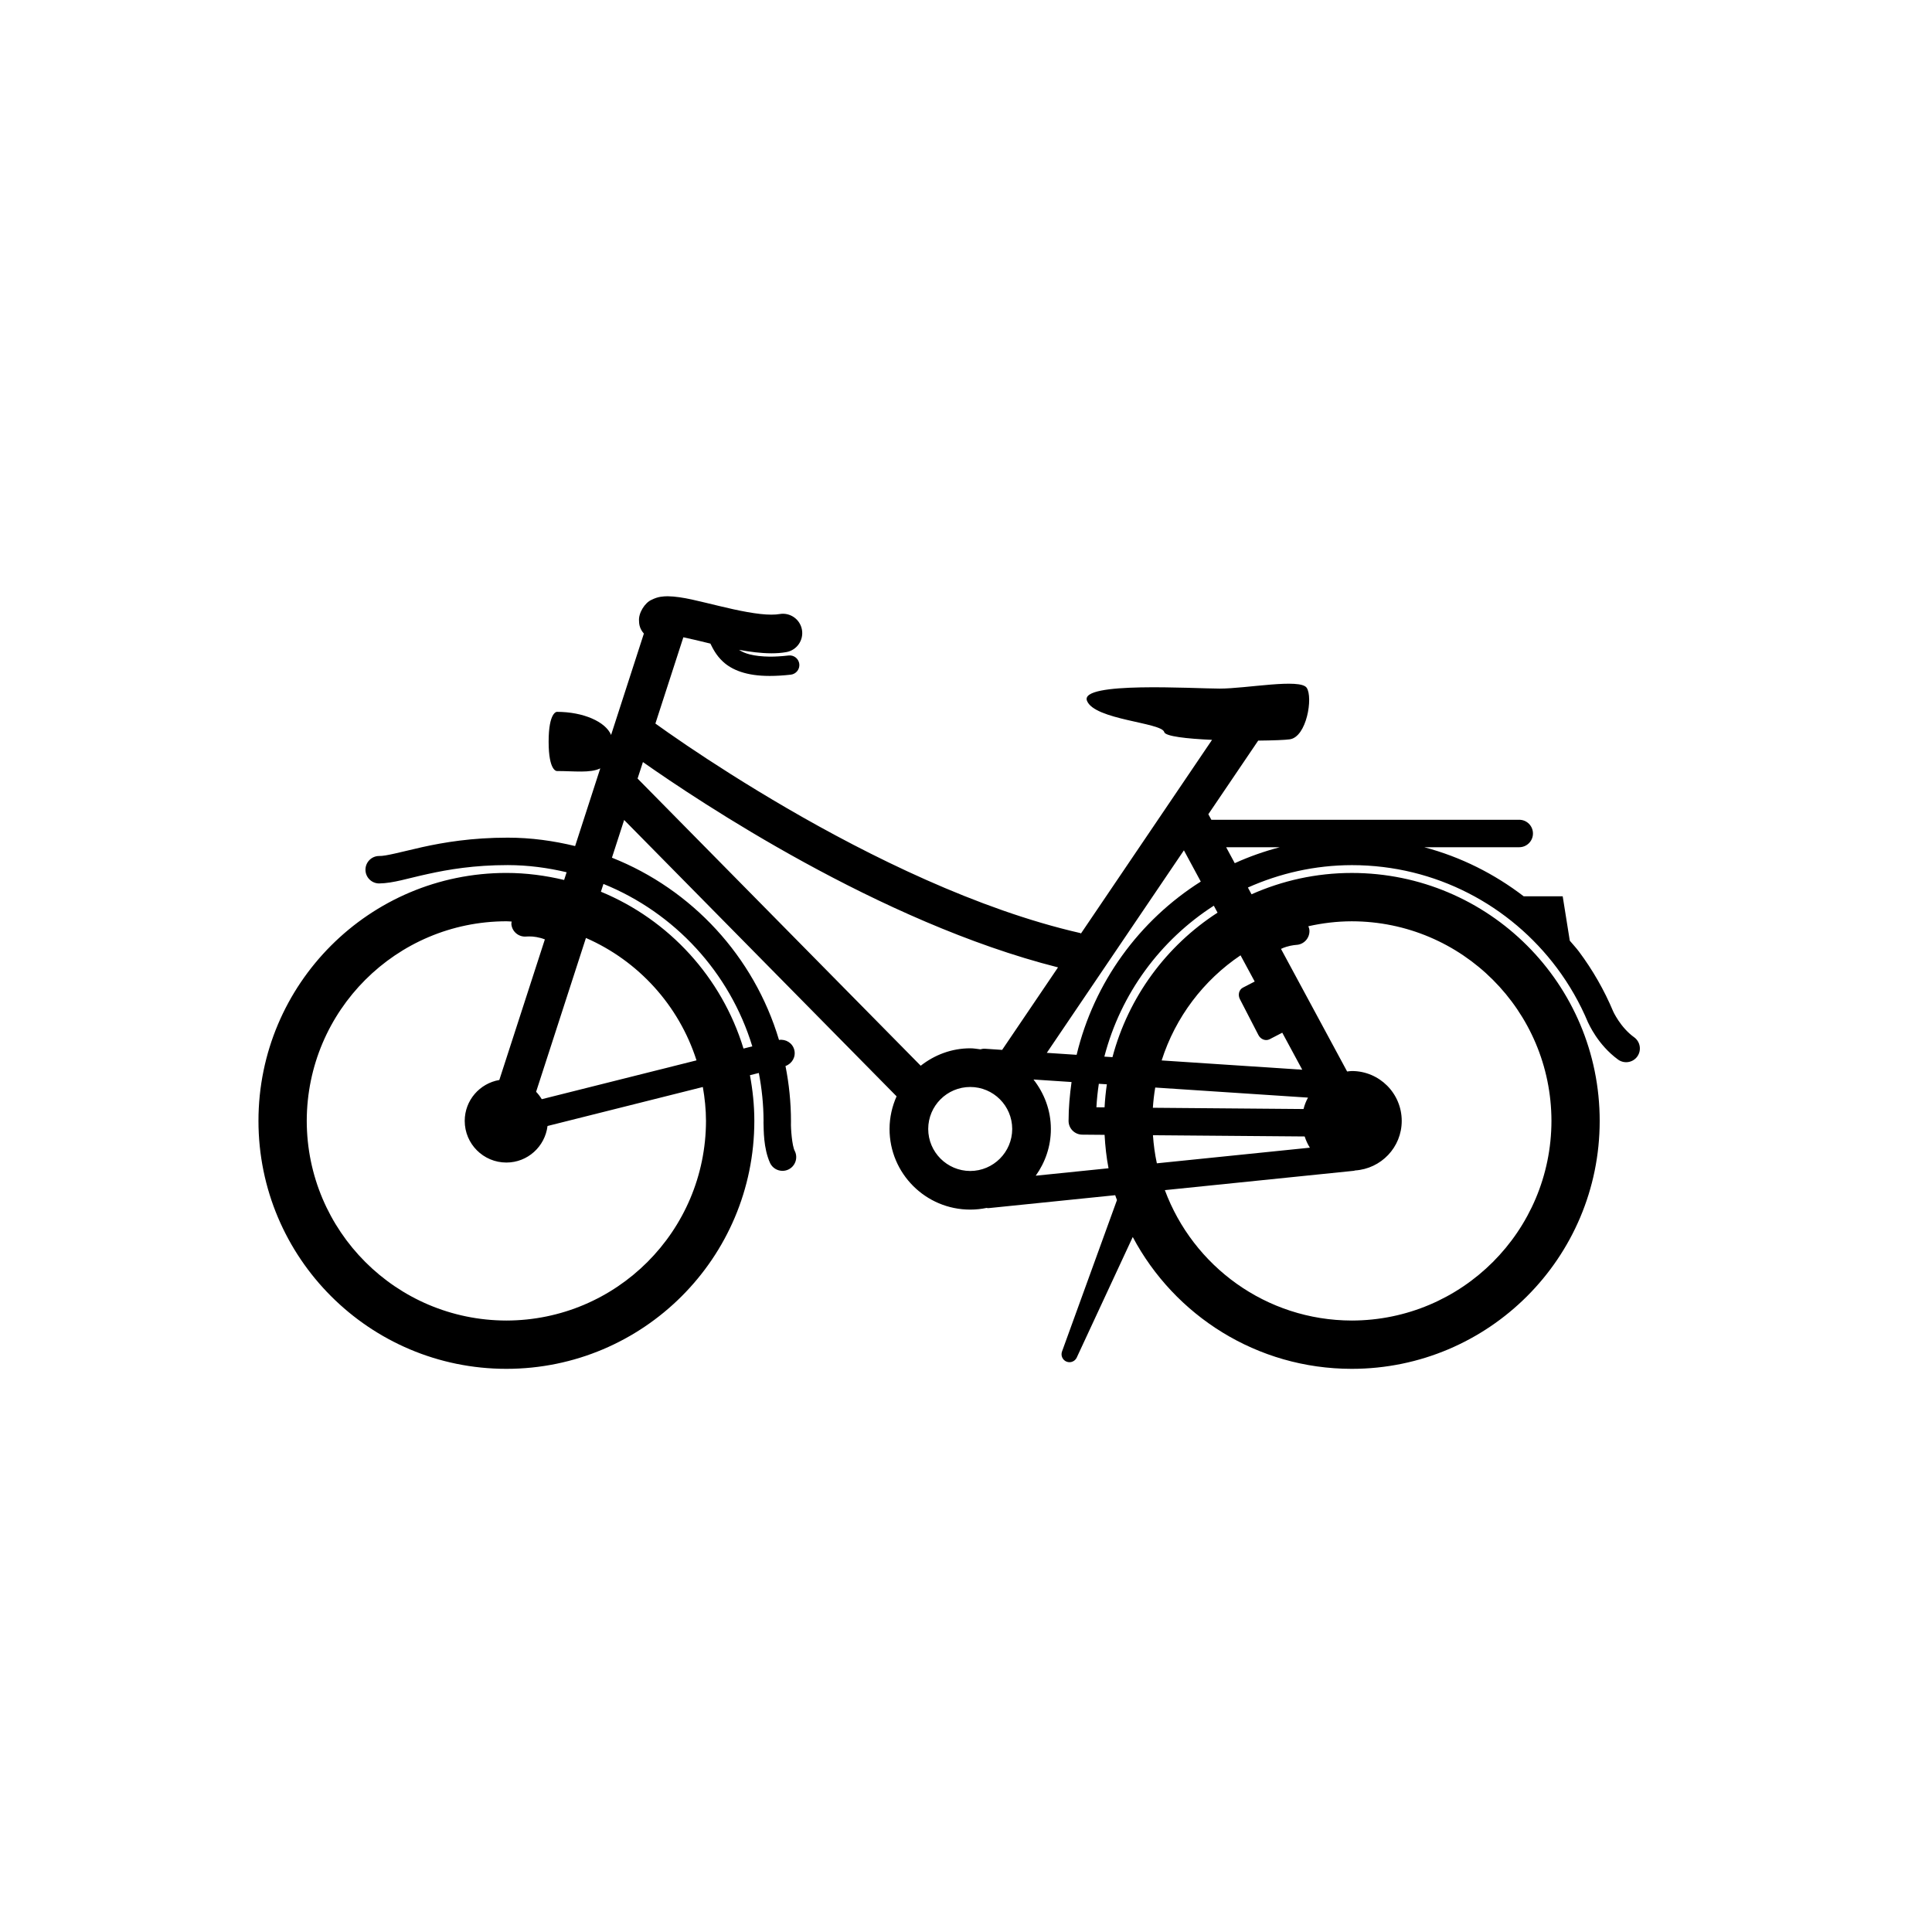 <svg xmlns="http://www.w3.org/2000/svg" xmlns:xlink="http://www.w3.org/1999/xlink" version="1.1" id="Calque_1" x="0px" y="0px" width="100px" height="100px" viewBox="0 0 100 100" enable-background="new 0 0 100 100" xml:space="preserve">
<path d="M84.582,53.688c-0.338-0.24-0.625-0.583-0.812-0.864c-0.094-0.142-0.166-0.267-0.212-0.352  c-0.046-0.086-0.06-0.121-0.06-0.121c-0.461-1.099-1.059-2.142-1.771-3.096c-0.147-0.197-0.317-0.375-0.475-0.565l-0.367-2.298  h-2.019c-1.514-1.16-3.252-2.038-5.149-2.54h4.918c0.393,0,0.711-0.319,0.711-0.71c0-0.393-0.318-0.711-0.711-0.711H62.699  l-0.155-0.287l2.58-3.81c0.763-0.007,1.388-0.032,1.636-0.067c0.875-0.125,1.209-2.166,0.875-2.666  c-0.332-0.5-3.125,0.041-4.5,0.041s-7.25-0.375-6.875,0.625s3.875,1.125,4,1.625c0.056,0.222,1.174,0.345,2.475,0.403l-6.783,10.02  c-0.019-0.005-0.032-0.019-0.051-0.023c-5.303-1.212-10.912-3.983-15.163-6.456c-2.126-1.236-3.917-2.395-5.174-3.243  c-0.761-0.515-1.317-0.909-1.641-1.142l1.447-4.465c0.398,0.083,0.882,0.198,1.389,0.324c0.003,0.001,0.007,0.002,0.011,0.002  c0.113,0.227,0.289,0.602,0.652,0.936c0.472,0.436,1.226,0.738,2.403,0.738c0.009,0,0.018,0,0.027,0  c0.323,0,0.681-0.021,1.079-0.065c0.274-0.032,0.471-0.28,0.441-0.553c-0.032-0.274-0.28-0.472-0.554-0.44  c-0.367,0.042-0.688,0.06-0.967,0.06c-0.865-0.013-1.318-0.162-1.599-0.353c0.562,0.104,1.128,0.178,1.675,0.18  c0.256,0,0.514-0.016,0.771-0.062c0.544-0.096,0.907-0.615,0.811-1.158c-0.096-0.544-0.615-0.907-1.158-0.812h-0.001  c-0.11,0.02-0.254,0.031-0.423,0.031c-0.69,0.004-1.728-0.211-2.703-0.448c-0.999-0.232-1.875-0.491-2.665-0.504  c-0.237,0.006-0.492,0.012-0.829,0.182c-0.35,0.147-0.689,0.686-0.654,1.094c-0.001,0.086,0.012,0.164,0.021,0.208  c0.009,0.046,0.011,0.044,0.01,0.046c0.039,0.157,0.121,0.288,0.22,0.402L31.63,38.04c-0.289-0.684-1.434-1.195-2.808-1.195  c0,0-0.425,0.003-0.425,1.544c0,1.54,0.425,1.519,0.425,1.519c0.915,0,1.72,0.117,2.248-0.137l-1.302,4.021  c-1.12-0.273-2.283-0.435-3.486-0.435c-1.865-0.001-3.321,0.246-4.43,0.491c-1.099,0.249-1.887,0.47-2.226,0.458  c-0.393,0-0.71,0.319-0.71,0.711c0,0.392,0.317,0.71,0.71,0.71c0.737-0.011,1.474-0.265,2.532-0.492  c1.049-0.231,2.383-0.458,4.124-0.458c1.05,0.002,2.067,0.138,3.046,0.371l-0.129,0.399c-0.96-0.229-1.958-0.364-2.988-0.364  c-7.088,0.001-12.832,5.746-12.833,12.834c0.001,7.088,5.744,12.833,12.833,12.834c7.088-0.001,12.832-5.746,12.833-12.834  c0-0.81-0.084-1.598-0.227-2.365l0.46-0.115c0.154,0.804,0.243,1.632,0.244,2.48c0-0.021-0.002,0.022-0.002,0.096  c0.014,0.354-0.013,1.302,0.341,2.088c0.123,0.254,0.377,0.402,0.642,0.402c0.104,0,0.208-0.022,0.308-0.07  c0.353-0.171,0.502-0.596,0.332-0.949c-0.149-0.257-0.214-1.213-0.202-1.471c0-0.05,0.001-0.066,0.001-0.066  c0-0.983-0.1-1.942-0.284-2.87c0.341-0.122,0.545-0.475,0.456-0.833c-0.089-0.355-0.435-0.57-0.792-0.517  c-1.289-4.32-4.504-7.79-8.647-9.433l0.632-1.952l14.101,14.304c-0.23,0.518-0.363,1.087-0.364,1.689  c0.001,2.306,1.87,4.173,4.175,4.174c0.292,0,0.576-0.031,0.851-0.088c0.021,0.002,0.041,0.012,0.063,0.012  c0.024,0,0.048-0.002,0.072-0.004l6.519-0.666c0.026,0.085,0.062,0.166,0.092,0.25l-2.845,7.841  c-0.075,0.207,0.026,0.438,0.229,0.522c0.052,0.021,0.104,0.031,0.157,0.031c0.155,0,0.306-0.09,0.375-0.238l2.9-6.242  c2.155,4.058,6.42,6.823,11.336,6.824c7.089-0.002,12.833-5.746,12.833-12.834S77.058,45.185,69.97,45.184  c-1.85,0-3.603,0.399-5.191,1.104l-0.188-0.35c1.646-0.734,3.461-1.156,5.38-1.159c4.348,0,8.2,2.092,10.618,5.327  c0.643,0.862,1.184,1.805,1.604,2.81c0.039,0.067,0.498,1.155,1.562,1.931c0.319,0.228,0.764,0.154,0.992-0.164  C84.975,54.361,84.901,53.917,84.582,53.688z M28.042,56.894c-0.085-0.138-0.181-0.268-0.293-0.383l2.579-7.962  c2.711,1.183,4.814,3.49,5.723,6.335L28.042,56.894z M36.542,58.018c-0.01,5.706-4.626,10.323-10.332,10.333  c-5.706-0.01-10.323-4.627-10.333-10.333c0.01-5.706,4.626-10.323,10.333-10.333c0.092,0,0.181,0.012,0.273,0.014  c-0.005,0.048-0.019,0.093-0.014,0.143c0.04,0.39,0.391,0.673,0.781,0.632c0,0,0.038-0.004,0.14-0.004  c0.202-0.007,0.534,0.042,0.812,0.153l-2.357,7.277c-1.016,0.174-1.791,1.053-1.791,2.118c0,1.19,0.966,2.155,2.156,2.155  c1.1,0,1.999-0.827,2.13-1.892l8.039-2.018C36.478,56.835,36.541,57.418,36.542,58.018z M38.939,54.159l-0.456,0.114  c-1.123-3.684-3.855-6.662-7.38-8.118l0.131-0.403C34.913,47.242,37.77,50.328,38.939,54.159z M61.279,44.013l0.873,1.617  c-3.179,2.011-5.524,5.204-6.426,8.967l-1.544-0.102L61.279,44.013z M33.278,39.444c2.853,2.006,12.25,8.294,21.485,10.627  l-2.892,4.271l-0.897-0.06c-0.08-0.005-0.156,0.012-0.229,0.031c-0.174-0.021-0.345-0.053-0.525-0.053  c-0.972,0-1.854,0.346-2.564,0.902L33.001,40.298L33.278,39.444z M48.044,58.436c0.002-1.201,0.974-2.173,2.175-2.174  c1.2,0.001,2.171,0.973,2.173,2.174c-0.002,1.199-0.974,2.172-2.173,2.174C49.019,60.607,48.047,59.635,48.044,58.436z   M53.609,60.854c0.489-0.683,0.784-1.514,0.784-2.418c0-0.971-0.346-1.852-0.9-2.561l1.97,0.13  c-0.091,0.659-0.154,1.327-0.154,2.012c0,0.392,0.314,0.708,0.705,0.712l1.159,0.01c0.033,0.587,0.095,1.167,0.204,1.73  L53.609,60.854z M64.943,50.804l-0.609,0.315c-0.203,0.104-0.273,0.373-0.156,0.599l0.957,1.854c0.115,0.226,0.375,0.324,0.578,0.22  l0.657-0.34l1.034,1.916l-7.277-0.48c0.715-2.243,2.171-4.153,4.083-5.441L64.943,50.804z M67.529,58.823  c0.068,0.206,0.154,0.401,0.27,0.581l-7.92,0.809c-0.103-0.473-0.168-0.959-0.203-1.454L67.529,58.823z M67.701,56.812  c-0.1,0.186-0.179,0.381-0.23,0.591l-7.799-0.065c0.024-0.354,0.064-0.703,0.123-1.047L67.701,56.812z M57.172,57.316l-0.422-0.004  c0.022-0.41,0.066-0.814,0.125-1.215l0.416,0.027C57.233,56.517,57.194,56.914,57.172,57.316z M80.303,58.018  c-0.01,5.706-4.627,10.323-10.333,10.333c-4.444-0.008-8.216-2.815-9.677-6.75l9.789-1.001c0.02-0.002,0.034-0.013,0.054-0.017  c1.347-0.087,2.417-1.195,2.417-2.565c0-1.426-1.156-2.582-2.582-2.582c-0.084,0-0.163,0.017-0.244,0.024l-3.423-6.345  c0.088-0.042,0.18-0.08,0.272-0.107c0.147-0.046,0.288-0.073,0.387-0.086c0.098-0.014,0.135-0.013,0.135-0.015  c0.391-0.018,0.695-0.351,0.678-0.742c-0.003-0.08-0.027-0.153-0.056-0.223c0.726-0.162,1.477-0.255,2.25-0.256  C75.676,47.695,80.293,52.311,80.303,58.018z M63.02,47.239c-2.644,1.708-4.61,4.359-5.439,7.479l-0.42-0.027  c0.848-3.264,2.904-6.036,5.666-7.812L63.02,47.239z M63.466,43.853h2.774c-0.806,0.212-1.584,0.486-2.329,0.825L63.466,43.853z"/>
</svg>